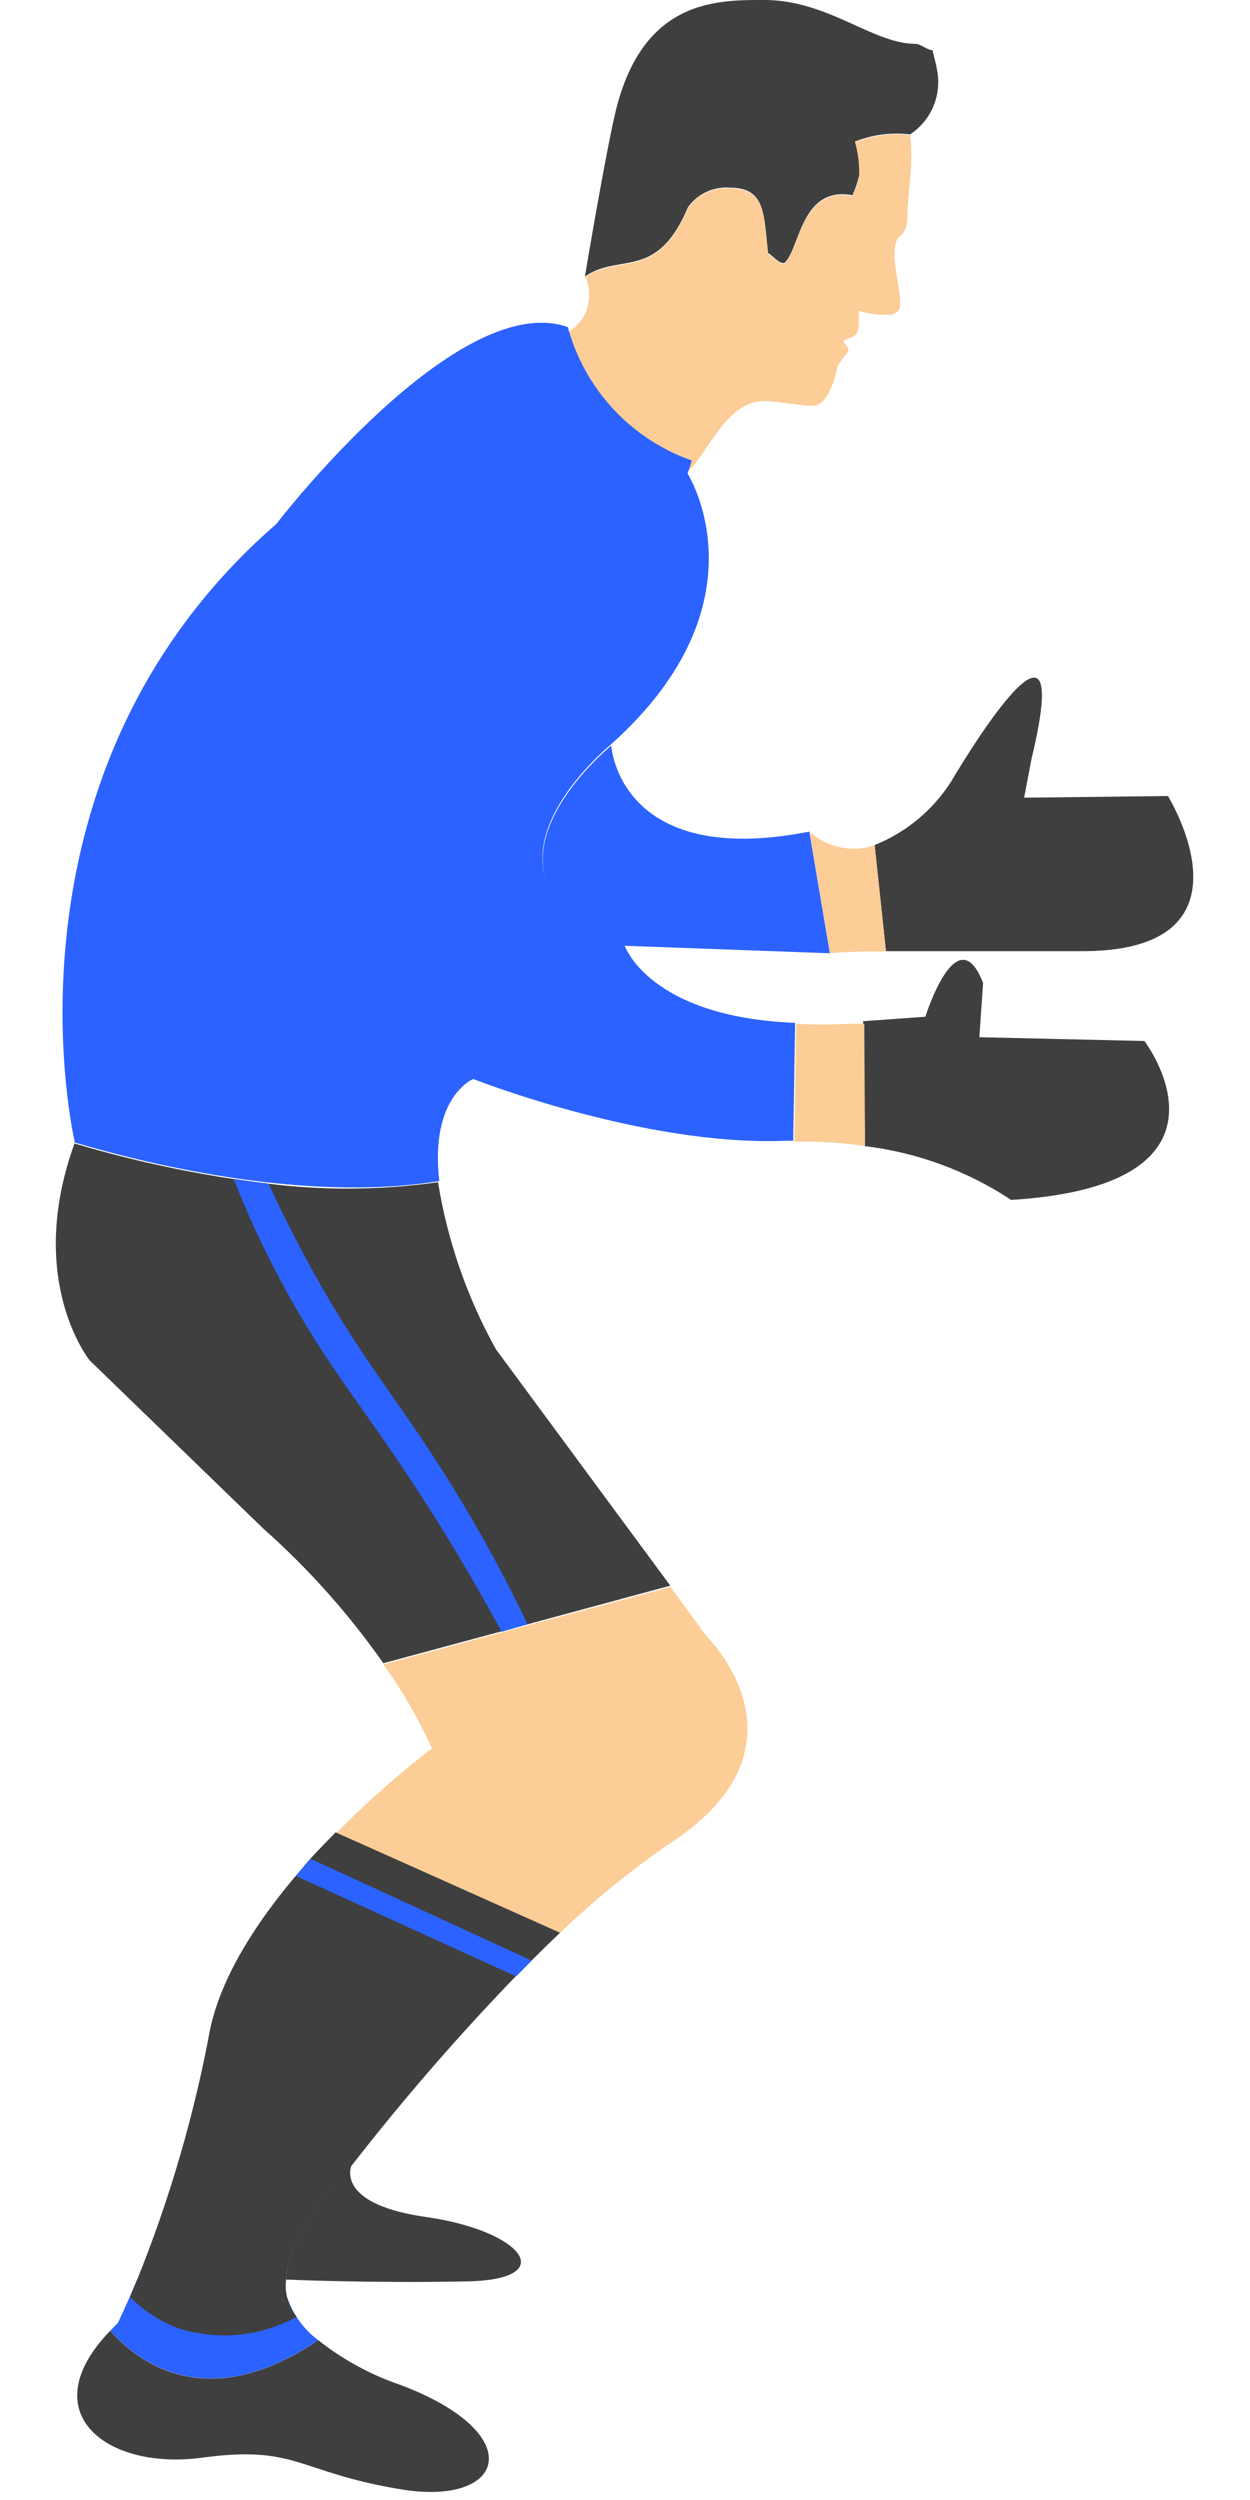 <svg width="21" height="42" viewBox="0 0 21 42" fill="none" xmlns="http://www.w3.org/2000/svg">
<path d="M5.347 39.315C3.501 40.563 2.349 39.711 1.85 39.157L1.98 39.026C1.98 39.026 2.111 38.761 2.297 38.309C3.123 38.524 3.975 38.623 4.828 38.602C4.924 38.888 5.105 39.136 5.347 39.315Z" fill="#2C62FF"/>
<path d="M6.754 41.824C4.999 41.538 4.999 41.071 3.395 41.289C1.791 41.507 0.527 40.532 1.85 39.158C2.349 39.716 3.502 40.564 5.348 39.316C5.76 39.642 6.225 39.895 6.722 40.065C8.889 40.877 8.513 42.105 6.754 41.824Z" fill="#3F3F3F"/>
<path d="M11.261 26.639L8.864 27.288L8.246 27.455L6.44 27.942C5.859 27.113 5.184 26.356 4.427 25.684L1.508 22.856C1.508 22.856 0.419 21.517 1.251 19.211C2.055 19.45 2.874 19.638 3.703 19.774C3.964 19.814 4.233 19.853 4.495 19.885C5.446 20.004 6.409 19.996 7.359 19.861C7.518 20.847 7.847 21.797 8.333 22.67L11.261 26.639Z" fill="#3F3F3F"/>
<path d="M11.274 30.957C10.612 31.409 9.99 31.915 9.412 32.47L5.641 30.803C6.146 30.29 6.686 29.812 7.257 29.373C7.032 28.877 6.758 28.405 6.441 27.962L11.262 26.659L11.872 27.491C11.872 27.491 13.757 29.325 11.274 30.957Z" fill="#FCCD97"/>
<path d="M9.409 32.47C9.25 32.621 9.088 32.779 8.93 32.938L8.763 33.1C7.75 34.142 6.795 35.24 5.903 36.388C5.903 36.388 4.869 37.378 4.806 38.305C4.791 38.424 4.803 38.544 4.842 38.658C4.872 38.754 4.92 38.844 4.984 38.923C4.684 39.087 4.354 39.189 4.014 39.223C3.673 39.256 3.33 39.22 3.004 39.117C2.695 39.004 2.415 38.824 2.184 38.59C2.771 37.195 3.211 35.743 3.499 34.257C3.657 33.255 4.342 32.233 5.083 31.381C5.123 31.329 5.17 31.278 5.214 31.226C5.357 31.072 5.499 30.925 5.638 30.783L9.409 32.47Z" fill="#3F3F3F"/>
<path d="M16.988 20.159C16.25 19.671 15.409 19.361 14.532 19.256L14.5 17.156L15.546 17.081C15.546 17.081 16.077 15.382 16.516 16.514L16.453 17.425L19.226 17.489C19.226 17.489 21.068 19.905 16.988 20.159Z" fill="#3F3F3F"/>
<path d="M14.532 19.255C14.139 19.195 13.741 19.17 13.344 19.18L13.375 17.199C13.675 17.215 13.975 17.215 14.275 17.199H14.52L14.532 19.255Z" fill="#FCCD97"/>
<path d="M18.116 15.98C16.571 15.98 15.537 15.98 14.883 15.98L14.693 14.197C15.227 13.983 15.679 13.606 15.985 13.12C15.985 13.12 18.116 9.479 17.331 12.743L17.205 13.401L19.621 13.373C19.621 13.373 21.257 16.015 18.116 15.98Z" fill="#3F3F3F"/>
<path d="M14.885 15.983C14.208 15.983 13.942 16.015 13.942 16.015L13.598 13.971C13.743 14.103 13.922 14.195 14.115 14.235C14.308 14.275 14.508 14.264 14.695 14.2L14.885 15.983Z" fill="#FCCD97"/>
<path d="M13.941 16.015L10.491 15.889C7.536 14.756 10.269 12.525 10.269 12.525C10.269 12.525 10.392 14.601 13.596 13.971L13.941 16.015Z" fill="#2C62FF"/>
<path d="M15.669 0.844C15.578 0.844 15.475 0.741 15.384 0.737C14.671 0.737 13.942 0.024 12.888 9.34394e-05C12.096 9.34394e-05 10.864 -0.043 10.373 1.751C10.254 2.183 10.004 3.593 9.826 4.647L9.854 4.627C10.436 4.254 11.042 4.706 11.557 3.482C11.637 3.371 11.744 3.282 11.868 3.224C11.993 3.166 12.13 3.142 12.266 3.153C12.876 3.153 12.829 3.629 12.904 4.254C12.944 4.254 13.122 4.48 13.193 4.405C13.443 4.14 13.467 3.122 14.322 3.28C14.37 3.17 14.409 3.056 14.437 2.939C14.439 2.749 14.415 2.56 14.366 2.377C14.659 2.262 14.976 2.221 15.289 2.258C15.468 2.14 15.607 1.971 15.687 1.772C15.767 1.573 15.784 1.354 15.736 1.145C15.725 1.058 15.681 0.931 15.669 0.844Z" fill="#3F3F3F"/>
<path d="M9.827 4.627V4.659L9.855 4.639C10.437 4.267 11.043 4.718 11.558 3.494C11.638 3.383 11.745 3.294 11.869 3.236C11.993 3.179 12.13 3.154 12.267 3.165C12.877 3.165 12.829 3.641 12.905 4.267C12.944 4.267 13.123 4.492 13.194 4.417C13.443 4.152 13.467 3.134 14.323 3.292C14.371 3.182 14.41 3.068 14.438 2.951C14.44 2.762 14.416 2.572 14.366 2.389C14.66 2.274 14.977 2.233 15.289 2.27C15.308 2.401 15.315 2.534 15.309 2.666C15.309 2.971 15.254 3.264 15.246 3.569C15.246 4.104 15.036 3.819 15.028 4.255C15.028 4.587 15.139 4.881 15.119 5.146C15.119 5.217 15.052 5.293 14.905 5.289C14.744 5.291 14.584 5.27 14.43 5.225C14.426 5.277 14.426 5.328 14.43 5.38C14.43 5.697 14.327 5.641 14.176 5.72C14.176 5.788 14.255 5.827 14.255 5.879C14.255 5.93 14.077 6.085 14.053 6.223C14.03 6.362 13.895 6.826 13.657 6.818C13.499 6.818 13.004 6.738 12.865 6.738C12.045 6.719 11.792 8.061 11.281 8.05C10.833 8.05 10.334 7.653 9.771 7.083C9.375 6.687 9.534 5.982 9.074 5.689C9.216 5.7 9.358 5.672 9.486 5.61C9.613 5.547 9.721 5.451 9.799 5.332C9.858 5.225 9.891 5.105 9.896 4.983C9.901 4.861 9.877 4.739 9.827 4.627Z" fill="#FCCD97"/>
<path d="M13.358 17.184L13.326 19.165H13.191C10.815 19.26 7.951 18.127 7.951 18.127C7.951 18.127 7.218 18.42 7.38 19.842C5.17 20.199 2.575 19.585 1.252 19.193C1.254 19.183 1.254 19.174 1.252 19.165C1.252 19.165 -0.19 13.009 4.643 8.802C4.643 8.802 7.681 4.841 9.539 5.495C9.679 6.009 9.941 6.482 10.304 6.873C10.667 7.264 11.12 7.56 11.623 7.737L11.551 7.955C11.551 7.955 12.93 10.121 10.264 12.506C10.264 12.506 7.531 14.736 10.486 15.869C10.494 15.889 10.898 17.085 13.358 17.184Z" fill="#2C62FF"/>
<path d="M7.821 38.328C6.237 38.36 4.807 38.297 4.807 38.297C4.87 37.37 5.904 36.379 5.904 36.379C5.872 36.463 5.706 37.049 7.195 37.251C8.792 37.489 9.421 38.305 7.821 38.328Z" fill="#3F3F3F"/>
<path d="M8.932 32.938L8.671 33.204L4.971 31.516L5.216 31.227L8.932 32.938Z" fill="#2C62FF"/>
<path d="M8.863 27.288L8.428 27.415C7.893 26.425 7.41 25.645 7.065 25.114C6.075 23.585 5.481 22.947 4.716 21.517C4.42 20.962 4.155 20.391 3.924 19.806L4.193 19.845L4.51 19.885C4.665 20.218 4.906 20.717 5.231 21.311C6.087 22.868 6.701 23.521 7.58 24.939C8.051 25.698 8.479 26.482 8.863 27.288Z" fill="#2C62FF"/>
</svg>
